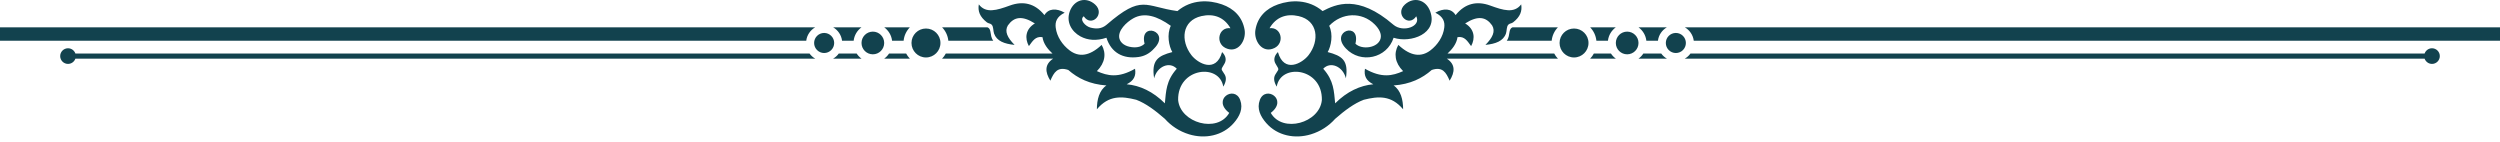 <?xml version="1.0" encoding="UTF-8" standalone="no"?>
<svg width="300px" height="17px" viewBox="0 0 300 17" version="1.1" xmlns="http://www.w3.org/2000/svg" xmlns:xlink="http://www.w3.org/1999/xlink">
    <!-- Generator: Sketch 40 (33762) - http://www.bohemiancoding.com/sketch -->
    <title>Page 1</title>
    <desc>Created with Sketch.</desc>
    <defs></defs>
    <g id="Welcome" stroke="none" stroke-width="1" fill="none" fill-rule="evenodd">
        <g id="Event-Details---v2" transform="translate(-362, -184)" fill="#12424E">
            <path d="M459.821,187.279 L362,187.279 L362,188.889 L458.749,188.889 C458.834,188.199 459.246,187.612 459.821,187.279 M465.378,187.279 L461.978,187.279 C462.552,187.612 462.96,188.199 463.047,188.889 L464.438,188.889 C464.515,188.228 464.865,187.652 465.378,187.279 M471.182,187.279 L468.107,187.279 C468.617,187.652 468.972,188.228 469.05,188.889 L470.433,188.889 C470.494,188.266 470.769,187.706 471.182,187.279 M564.181,187.279 L662,187.279 L662,188.889 L565.251,188.889 C565.166,188.199 564.754,187.612 564.181,187.279 M558.622,187.279 L562.024,187.279 C561.448,187.612 561.038,188.199 560.953,188.889 L559.563,188.889 C559.489,188.228 559.133,187.652 558.622,187.279 M552.818,187.279 L555.895,187.279 C555.383,187.652 555.03,188.228 554.952,188.889 L553.567,188.889 C553.504,188.266 553.23,187.706 552.818,187.279 M564.175,191.037 L652.953,191.037 C653.082,191.404 653.429,191.669 653.841,191.669 C654.357,191.669 654.778,191.248 654.778,190.732 C654.778,190.213 654.357,189.792 653.841,189.792 C653.429,189.792 653.08,190.057 652.953,190.423 L564.857,190.423 C564.676,190.675 564.444,190.884 564.175,191.037 M558.62,191.037 L562.029,191.037 C561.761,190.884 561.528,190.675 561.347,190.423 L559.201,190.423 C559.047,190.663 558.851,190.871 558.62,191.037 M552.816,191.037 L555.899,191.037 C555.669,190.871 555.469,190.663 555.312,190.423 L553.264,190.423 C553.144,190.65 552.993,190.856 552.816,191.037 M459.143,190.423 L371.047,190.423 C370.922,190.057 370.571,189.792 370.159,189.792 C369.645,189.792 369.222,190.213 369.222,190.732 C369.222,191.248 369.645,191.669 370.159,191.669 C370.571,191.669 370.922,191.404 371.047,191.037 L459.827,191.037 C459.556,190.884 459.324,190.675 459.143,190.423 M464.799,190.423 L462.653,190.423 C462.474,190.675 462.241,190.884 461.973,191.037 L465.382,191.037 C465.151,190.871 464.953,190.663 464.799,190.423 M470.736,190.423 L468.688,190.423 C468.531,190.663 468.333,190.871 468.105,191.037 L471.184,191.037 C471.009,190.856 470.858,190.65 470.736,190.423 M466.742,187.795 C467.493,187.795 468.103,188.405 468.103,189.156 C468.103,189.909 467.493,190.518 466.742,190.518 C465.99,190.518 465.382,189.909 465.382,189.156 C465.382,188.405 465.99,187.799 466.742,187.795 M460.898,187.953 C461.563,187.953 462.102,188.493 462.102,189.156 C462.102,189.823 461.563,190.362 460.898,190.362 C460.235,190.362 459.694,189.823 459.694,189.156 C459.694,188.493 460.235,187.953 460.898,187.953 M557.26,187.795 C556.507,187.795 555.899,188.405 555.899,189.156 C555.899,189.909 556.507,190.518 557.26,190.518 C558.01,190.518 558.62,189.909 558.62,189.156 C558.62,188.405 558.01,187.799 557.26,187.795 M563.102,187.953 C562.437,187.953 561.898,188.493 561.898,189.156 C561.898,189.823 562.437,190.362 563.102,190.362 C563.769,190.362 564.306,189.823 564.306,189.156 C564.306,188.493 563.769,187.953 563.102,187.953 M550.884,187.422 C549.925,187.422 549.148,188.197 549.148,189.156 C549.148,190.116 549.925,190.896 550.884,190.896 C551.842,190.896 552.62,190.116 552.62,189.156 C552.62,188.197 551.842,187.422 550.884,187.422 M473.116,187.422 C474.075,187.422 474.854,188.197 474.854,189.156 C474.854,190.116 474.075,190.896 473.116,190.896 C472.16,190.896 471.378,190.116 471.378,189.156 C471.378,188.197 472.16,187.422 473.116,187.422 M488.297,190.423 L475.498,190.423 C475.378,190.65 475.227,190.856 475.05,191.037 L488.381,191.037 C487.335,191.732 487.398,192.647 488.044,193.681 C488.473,192.681 488.903,191.965 490.191,192.395 C491.335,193.396 492.766,194.112 494.772,194.255 C493.911,194.827 493.625,195.972 493.625,197.117 C495.056,195.4 496.63,195.543 498.349,195.972 C499.492,196.401 500.637,197.258 501.783,198.26 C502.533,199.106 503.53,199.768 504.694,200.12 C506.588,200.698 508.713,200.307 510.06,198.756 C510.75,197.963 511.211,197.033 510.819,195.989 C510.146,194.204 507.385,195.919 509.509,197.546 C508.098,200.021 503.623,198.748 503.376,196 C503.301,192.119 508.328,191.553 508.793,194.396 C509.117,193.861 509.201,193.365 508.976,192.967 C508.536,192.197 508.433,192.491 508.936,191.643 C509.189,191.216 509.117,190.713 508.652,190.248 C507.916,192.837 505.727,191.599 504.969,190.615 C503.635,188.889 503.82,186.463 506.175,185.93 C507.615,185.606 508.884,186.038 509.654,187.386 C508.237,187.21 507.806,189.15 509.069,189.764 C510.537,190.474 511.573,188.878 511.354,187.582 C511.087,186.023 510.06,185.023 508.631,184.524 C507.103,183.988 504.999,183.887 503.29,185.33 C499.372,184.794 499.069,183.277 494.801,186.961 C494.21,187.471 493.558,187.492 492.846,187.309 C492.28,187.163 491.481,186.381 492.051,185.953 C492.968,187.34 494.656,185.68 493.419,184.546 C492.335,183.563 490.893,183.95 490.374,185.364 C489.921,186.614 490.563,187.772 491.651,188.367 C492.522,188.84 493.578,188.927 494.772,188.529 C495.338,190.303 496.741,191.103 498.631,190.838 C499.326,190.741 499.957,190.423 500.495,189.817 C502.554,187.757 498.684,186.526 499.349,189.245 C499.014,189.581 498.505,189.741 497.817,189.659 C497.002,189.562 496.485,189.165 496.337,188.655 C496.058,187.685 497.211,186.642 497.974,186.21 C499.336,185.434 500.87,185.936 502.497,187.098 C501.994,188.138 502.269,189.55 502.68,190.248 C500.942,190.705 500.153,191.237 500.495,193.396 C500.855,191.951 502.364,191.334 503.214,192.249 C501.926,193.681 501.926,194.97 501.783,196.401 C500.352,194.97 498.776,194.255 497.202,194.112 C498.061,193.681 498.349,193.11 498.204,192.249 C496.201,193.396 494.911,193.11 493.625,192.536 C494.627,191.534 494.772,190.391 494.199,189.388 C492.676,190.814 491.409,190.85 490.351,190.046 C489.488,189.388 488.819,188.397 488.686,187.315 C488.604,186.644 488.778,186.016 489.761,185.524 C488.758,184.95 487.815,185.008 487.329,185.812 C486.184,184.381 484.753,184.093 483.179,184.665 C481.605,185.238 480.3,185.64 479.458,184.524 C479.322,185.328 479.566,186.008 480.422,186.679 C480.612,186.827 480.837,186.797 480.995,186.955 C481.237,187.199 481.169,187.698 481.287,188.022 C481.607,188.931 482.52,189.264 483.751,189.388 C482.891,188.529 482.518,187.761 482.947,187.046 C483.663,186.044 484.61,185.812 486.184,186.812 C485.045,187.496 484.953,188.601 485.468,189.533 C485.896,188.96 486.237,188.316 487.097,188.458 C487.209,189.247 487.729,189.903 488.297,190.423 M544.544,184.524 C543.698,185.64 542.397,185.238 540.823,184.665 C539.249,184.093 537.818,184.381 536.673,185.812 C536.185,185.008 535.242,184.95 534.241,185.524 C535.222,186.016 535.396,186.644 535.312,187.315 C535.182,188.397 534.512,189.388 533.649,190.046 C532.591,190.85 531.324,190.814 529.801,189.388 C529.232,190.391 529.374,191.534 530.375,192.536 C529.087,193.11 527.801,193.396 525.796,192.249 C525.653,193.11 525.939,193.681 526.798,194.112 C525.224,194.255 523.648,194.97 522.219,196.401 C522.074,194.97 522.074,193.681 520.786,192.249 C521.636,191.334 523.145,191.951 523.507,193.396 C523.847,191.237 523.056,190.705 521.322,190.248 C521.731,189.55 522.01,188.138 521.503,187.098 C523.016,185.493 525.421,185.394 526.953,186.919 C527.454,187.414 527.839,188.047 527.661,188.655 C527.339,189.771 525.413,190.008 524.651,189.245 C525.318,186.526 521.505,187.702 523.507,189.817 C525.272,191.683 528.433,191.019 529.232,188.529 C531.295,189.211 534.599,188.037 533.624,185.364 C533.109,183.95 531.665,183.563 530.583,184.546 C529.342,185.68 531.034,187.34 531.949,185.953 C532.589,187.174 530.354,187.955 529.199,186.961 C524.933,183.277 522.288,184.518 520.71,185.33 C519.003,183.887 516.897,183.988 515.369,184.524 C513.94,185.023 512.913,186.023 512.65,187.582 C512.427,188.878 513.465,190.474 514.933,189.764 C516.196,189.15 515.763,187.21 514.348,187.386 C515.119,186.038 516.385,185.606 517.825,185.93 C520.182,186.463 520.363,188.889 519.031,190.615 C518.273,191.599 516.084,192.837 515.35,190.248 C514.883,190.713 514.811,191.216 515.064,191.643 C515.569,192.491 515.464,192.197 515.026,192.967 C514.797,193.365 514.883,193.861 515.207,194.396 C515.672,191.553 520.701,192.119 520.624,196 C520.375,198.748 515.904,200.021 514.491,197.546 C516.617,195.919 513.854,194.204 513.183,195.989 C512.791,197.033 513.25,197.963 513.94,198.756 C515.287,200.307 517.414,200.698 519.306,200.12 C520.47,199.768 521.467,199.106 522.219,198.26 C523.364,197.258 524.508,196.401 525.653,195.972 C527.37,195.543 528.944,195.4 530.375,197.117 C530.375,195.972 530.089,194.827 529.232,194.255 C531.232,194.112 532.667,193.396 533.81,192.395 C535.099,191.965 535.527,192.681 535.956,193.681 C536.602,192.647 536.667,191.732 535.619,191.037 L548.95,191.037 C548.774,190.856 548.622,190.65 548.504,190.423 L535.703,190.423 C536.271,189.903 536.791,189.247 536.903,188.458 C537.763,188.316 538.104,188.96 538.534,189.533 C539.045,188.601 538.955,187.496 537.818,186.812 C539.392,185.812 540.339,186.046 541.053,187.046 C541.482,187.761 541.109,188.529 540.249,189.388 C541.48,189.264 542.393,188.931 542.715,188.022 C542.831,187.698 542.763,187.199 543.005,186.955 C543.163,186.797 543.388,186.827 543.576,186.679 C544.434,186.008 544.676,185.328 544.544,184.524 M543.498,187.279 L548.948,187.279 C548.536,187.706 548.262,188.266 548.201,188.889 L542.81,188.889 C543.071,188.531 543.075,188.197 543.153,187.78 C543.197,187.561 543.281,187.367 543.498,187.279 M480.502,187.279 L475.052,187.279 C475.464,187.706 475.738,188.266 475.801,188.889 L481.192,188.889 C480.929,188.531 480.925,188.197 480.847,187.78 C480.805,187.561 480.721,187.367 480.502,187.279" id="Page-1"></path>
        </g>
    </g>
</svg>